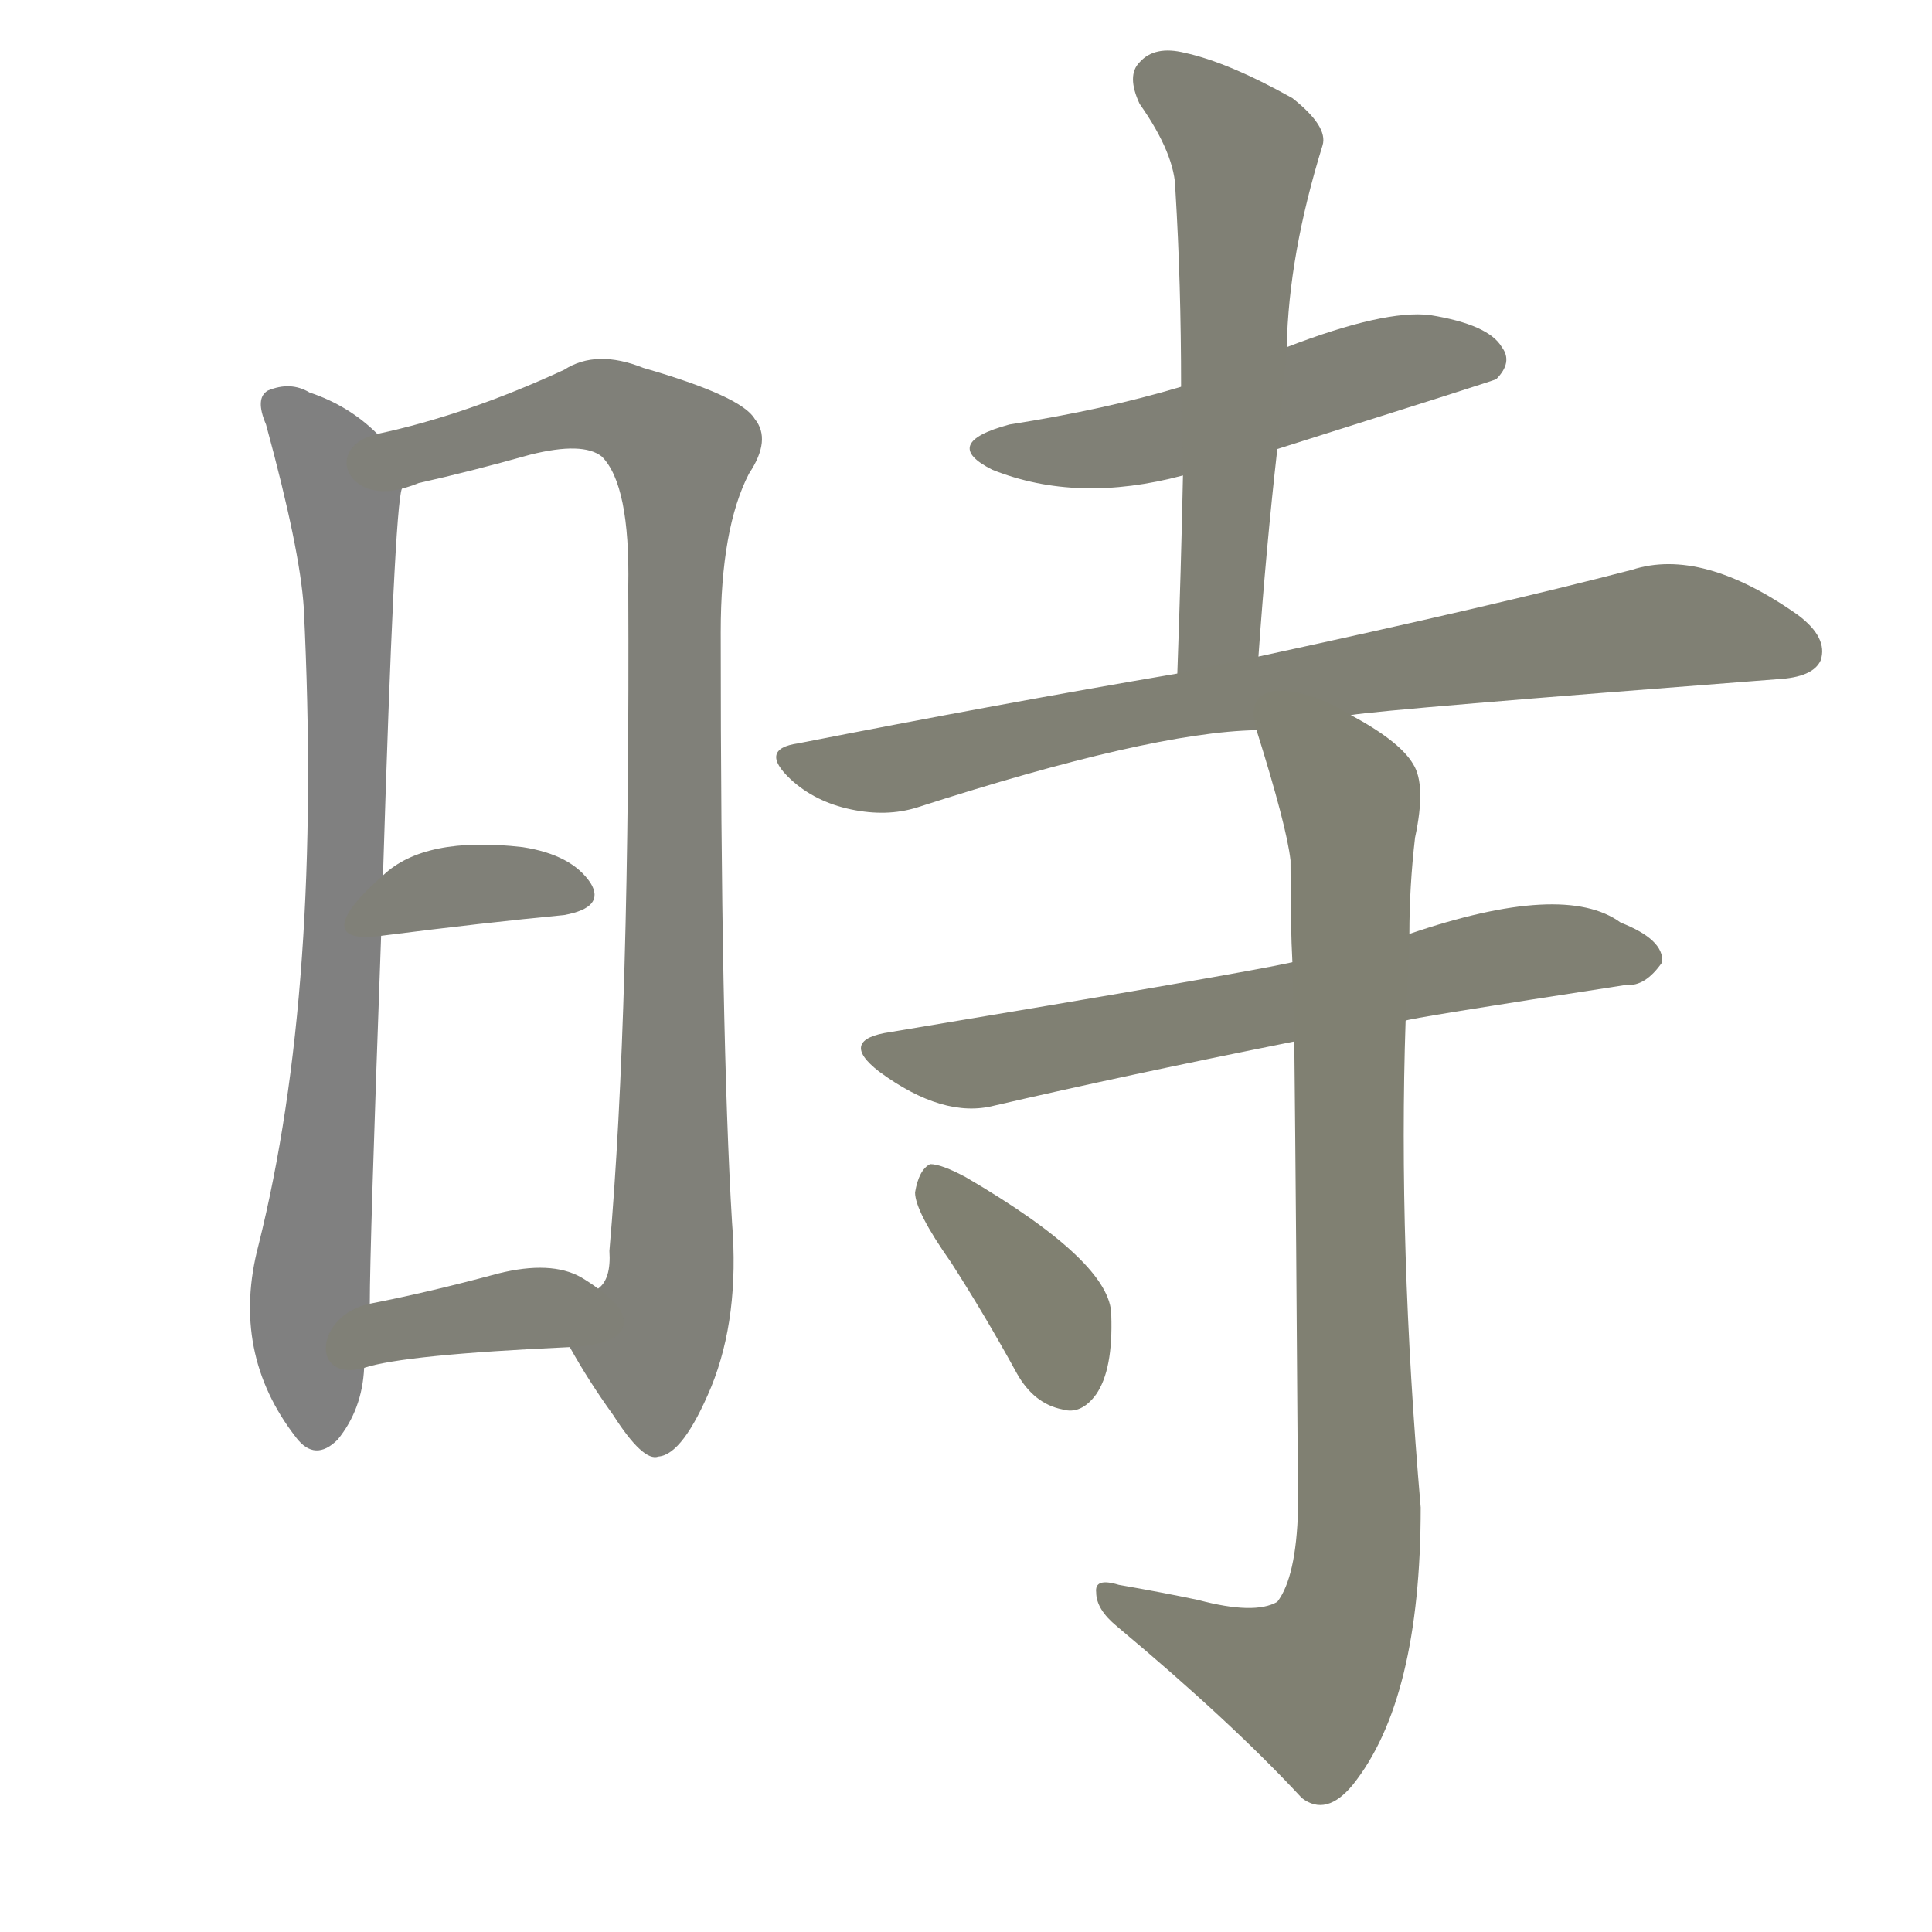 <svg version="1.1" viewBox="0 0 1024 1024" xmlns="http://www.w3.org/2000/svg">
  
  <g transform="scale(1, -1) translate(0, -900)">
    <style type="text/css">
        .stroke1 {fill: #808080;}
        .stroke2 {fill: #808079;}
        .stroke3 {fill: #808078;}
        .stroke4 {fill: #808077;}
        .stroke5 {fill: #808076;}
        .stroke6 {fill: #808075;}
        .stroke7 {fill: #808074;}
        .stroke8 {fill: #808073;}
        .stroke9 {fill: #808072;}
        .stroke10 {fill: #808071;}
        .stroke11 {fill: #808070;}
        .stroke12 {fill: #808069;}
        .stroke13 {fill: #808068;}
        .stroke14 {fill: #808067;}
        .stroke15 {fill: #808066;}
        .stroke16 {fill: #808065;}
        .stroke17 {fill: #808064;}
        .stroke18 {fill: #808063;}
        .stroke19 {fill: #808062;}
        .stroke20 {fill: #808061;}
        text {
            font-family: Helvetica;
            font-size: 50px;
            fill: #808060;
            paint-order: stroke;
            stroke: #000000;
            stroke-width: 4px;
            stroke-linecap: butt;
            stroke-linejoin: miter;
            font-weight: 800;
        }
    </style>

    <path d="M 200 670 Q 185 685 164 692 Q 154 698 142 693 Q 135 689 141 675 Q 159 609 161 578 Q 171 376 137 240 Q 122 183 157 138 Q 167 125 179 137 Q 192 153 193 175 L 196 209 Q 196 239 202 404 L 203 436 Q 209 631 213 641 C 215 658 215 658 200 670 Z" class="stroke1"/>
    <path d="M 302 186 Q 312 168 325 150 Q 341 125 349 128 Q 362 129 377 165 Q 392 202 388 252 Q 382 351 382 565 Q 382 620 397 649 Q 409 667 400 678 Q 393 690 341 705 Q 316 715 299 704 Q 247 680 200 670 C 171 663 184 633 213 641 Q 217 642 222 644 Q 249 650 281 659 Q 309 666 319 658 Q 334 643 333 589 Q 334 363 323 237 Q 324 222 317 217 C 308 188 298 192 302 186 Z" class="stroke2"/>
    <path d="M 202 404 Q 257 411 299 415 Q 321 419 313 432 Q 303 447 277 451 Q 225 457 203 436 C 180 416 172 400 202 404 Z" class="stroke3"/>
    <path d="M 193 175 Q 214 182 302 186 C 332 187 341 200 317 217 Q 313 220 308 223 Q 292 232 264 225 Q 227 215 196 209 C 167 203 164 167 193 175 Z" class="stroke4"/>
    <path d="M 677 662 Q 791 698 793 699 Q 802 708 796 716 Q 789 728 758 733 Q 734 736 682 716 L 626 695 Q 586 683 535 675 Q 498 665 526 651 Q 571 633 627 648 L 677 662 Z" class="stroke5"/>
    <path d="M 667 552 Q 671 609 677 662 L 682 716 Q 683 765 701 823 Q 704 833 685 848 Q 651 867 628 872 Q 612 876 604 867 Q 597 860 604 845 Q 623 818 623 799 Q 626 750 626 695 L 627 648 Q 626 599 624 543 C 623 513 665 522 667 552 Z" class="stroke6"/>
    <path d="M 716 521 Q 734 524 942 540 Q 961 541 965 550 Q 969 562 953 574 Q 902 610 865 598 Q 792 579 667 552 L 624 543 Q 530 527 423 506 Q 402 503 419 487 Q 432 475 451 471 Q 470 467 486 472 Q 610 512 666 513 L 716 521 Z" class="stroke7"/>
    <path d="M 745 359 Q 745 360 862 378 Q 872 377 881 390 Q 882 402 859 411 Q 829 433 747 405 L 685 390 Q 658 384 472 353 Q 444 349 466 332 Q 500 307 527 314 Q 596 330 686 348 L 745 359 Z" class="stroke8"/>
    <path d="M 686 348 Q 687 254 688 100 Q 687 64 677 51 Q 665 44 635 52 Q 616 56 593 60 Q 580 64 581 56 Q 581 47 592 38 Q 653 -13 690 -53 Q 703 -63 717 -46 Q 753 -1 753 101 Q 741 240 745 359 L 747 405 Q 747 430 750 456 Q 756 484 749 495 Q 742 507 716 521 C 690 537 657 542 666 513 Q 682 462 684 444 Q 684 408 685 390 L 686 348 Z" class="stroke9"/>
    <path d="M 504 231 Q 522 203 539 172 Q 548 156 563 153 Q 573 150 581 161 Q 590 174 589 203 Q 589 231 512 276 Q 499 283 493 283 Q 487 280 485 268 Q 485 258 504 231 Z" class="stroke10"/>
    
    
    
    
    
    
    
    
    
    </g>
</svg>